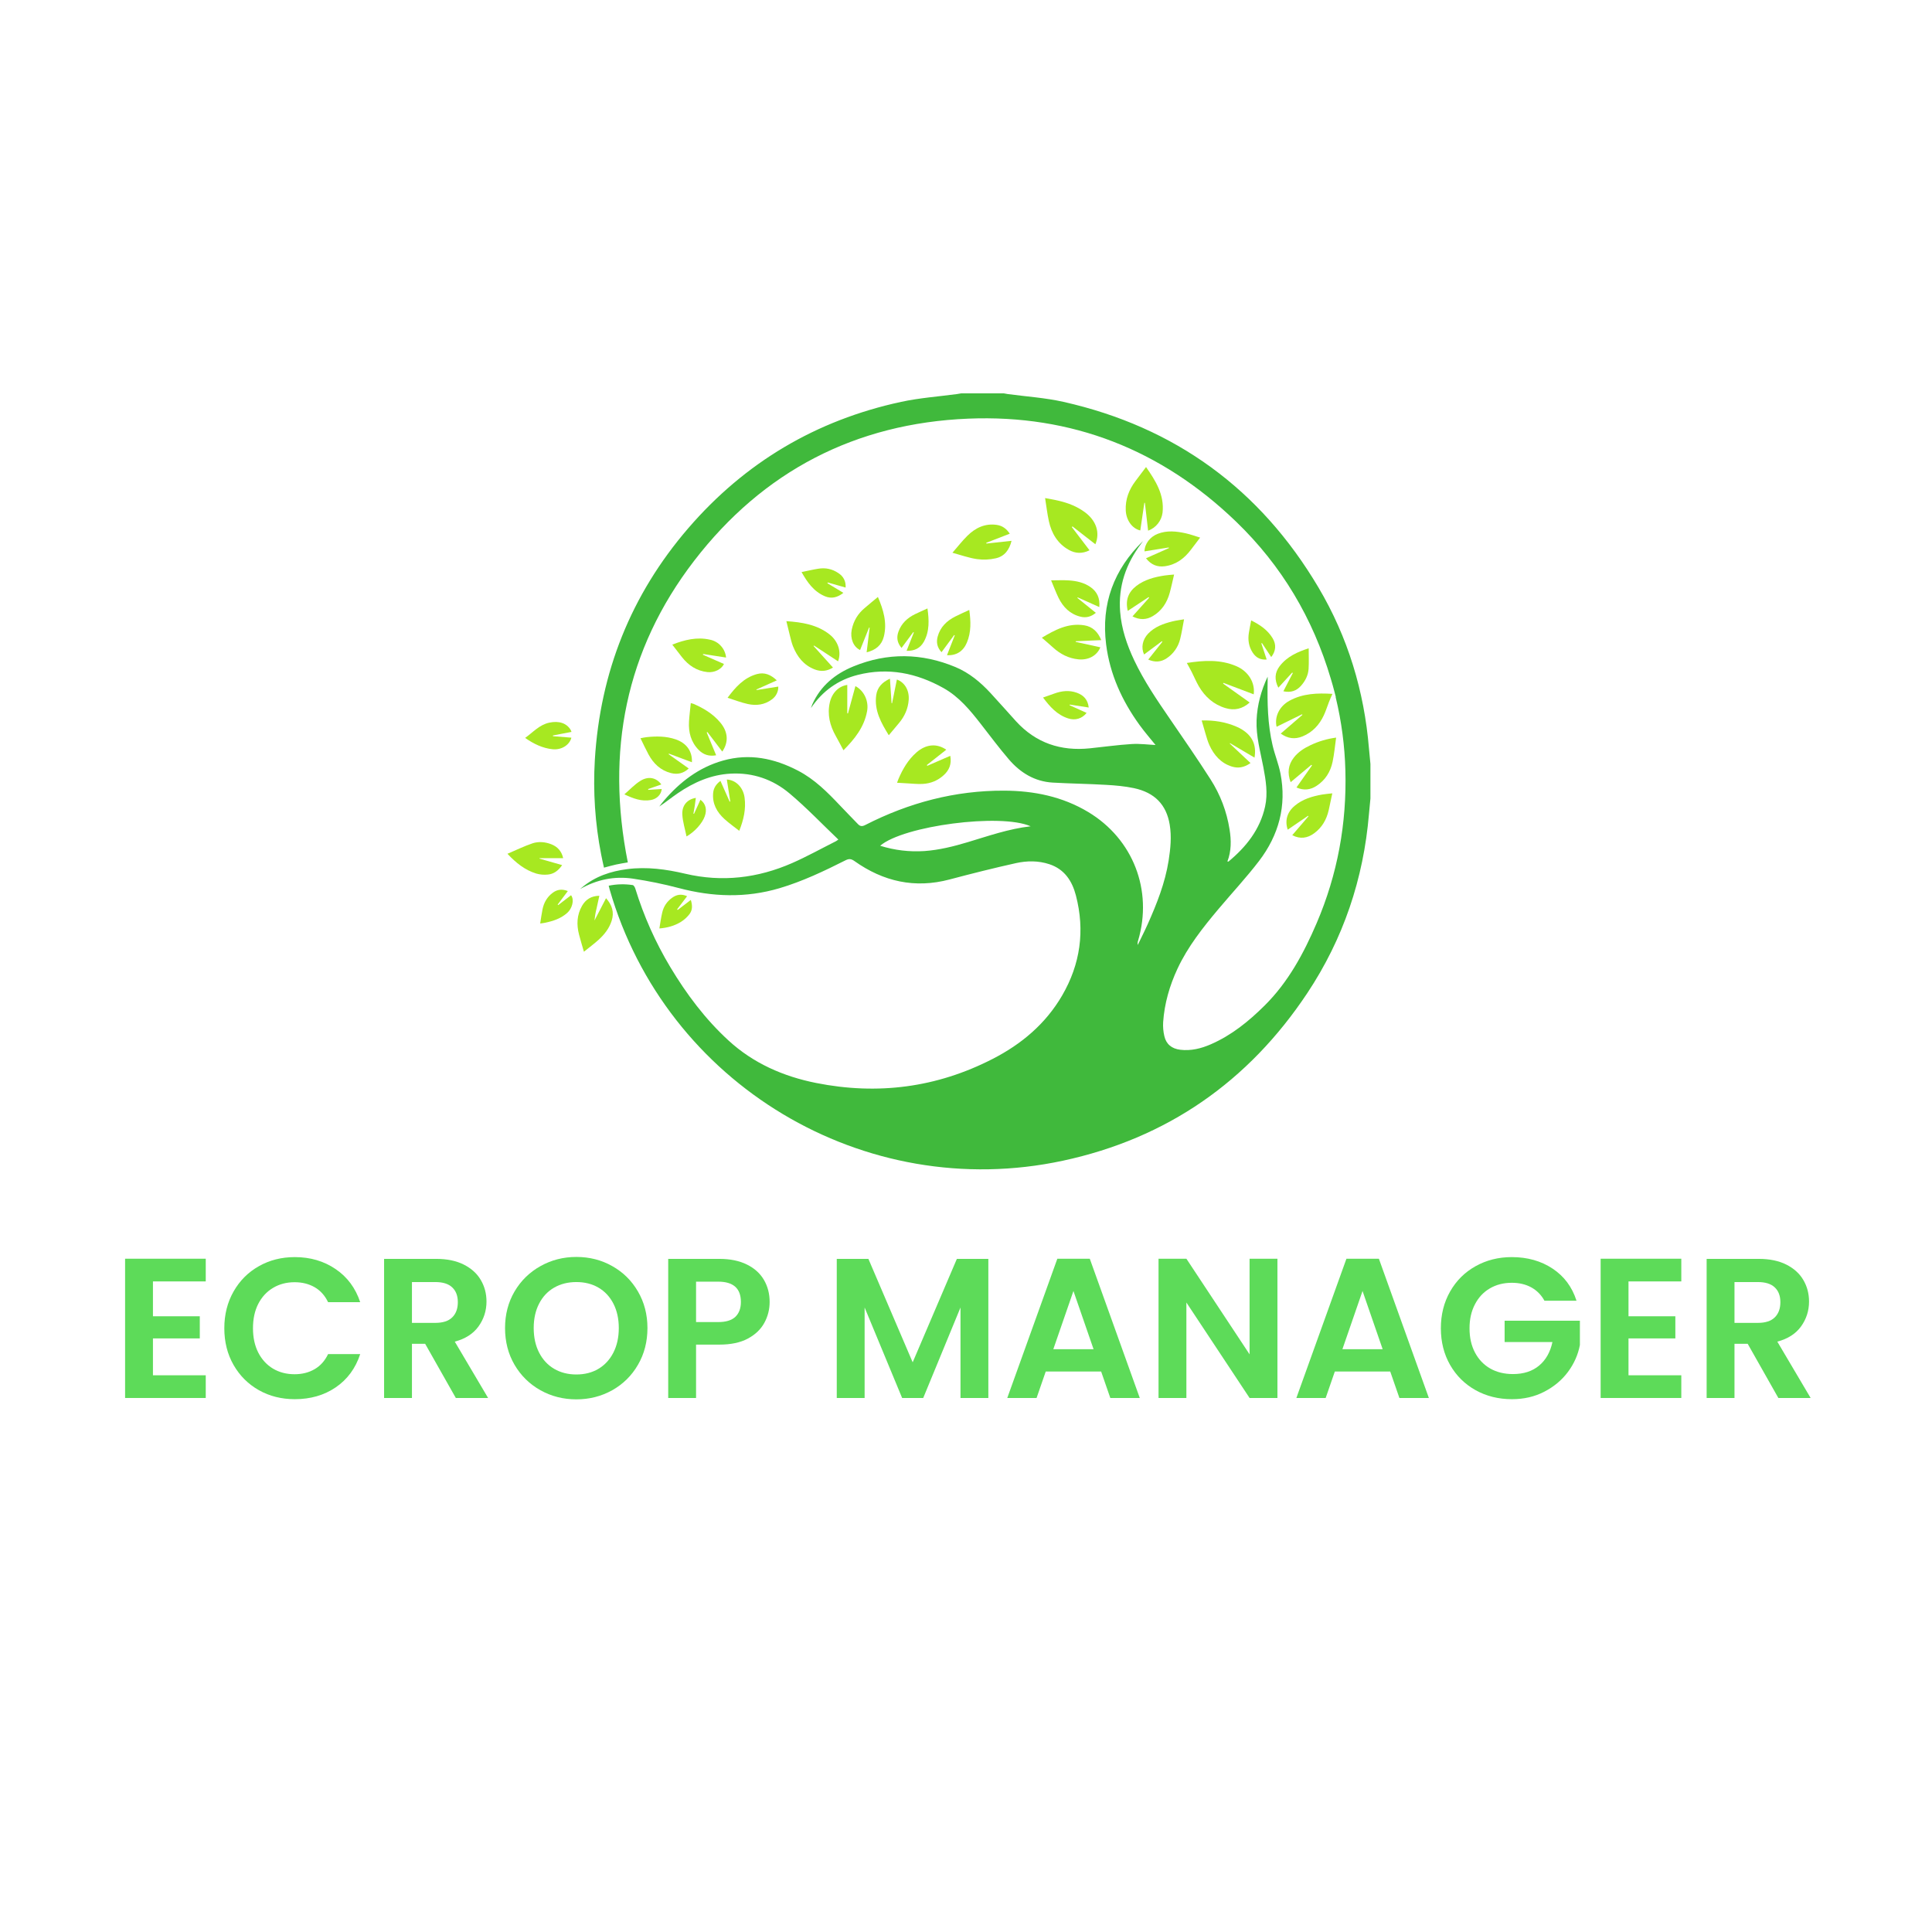 <svg xmlns="http://www.w3.org/2000/svg" xmlns:xlink="http://www.w3.org/1999/xlink" width="500" zoomAndPan="magnify" viewBox="0 0 375 375" height="500" preserveAspectRatio="xMidYMid meet" version="1.0"><defs><g/><clipPath id="6634fb5fab"><path d="M 98.438 163 L 110 163 L 110 170 L 98.438 170 Z M 98.438 163 " clip-rule="nonzero"/></clipPath><clipPath id="573f5b9d4d"><path d="M 112 76.348 L 266 76.348 L 266 227 L 112 227 Z M 112 76.348 " clip-rule="nonzero"/></clipPath></defs><rect x="-37.5" width="450" fill="#ffffff" y="-37.5" height="450" fill-opacity="1"/><rect x="-37.5" width="450" fill="#ffffff" y="-37.5" height="450" fill-opacity="1"/><path fill="#a7e821" d="M 230.363 128.68 C 233.637 128.172 236.859 127.961 239.98 129.305 C 242.316 130.309 243.645 132.504 243.344 134.77 L 237.48 132.547 L 237.398 132.68 L 242.566 136.359 C 241.141 137.617 239.59 137.961 237.855 137.438 C 235.555 136.746 233.887 135.242 232.691 133.207 C 232.172 132.316 231.777 131.352 231.309 130.43 C 231.031 129.883 230.723 129.348 230.363 128.68 Z M 230.363 128.68 " fill-opacity="1" fill-rule="nonzero"/><path fill="#a7e821" d="M 258.621 134.68 C 255.727 134.504 252.891 134.582 250.277 136.016 C 248.324 137.086 247.344 139.109 247.785 141.066 L 252.719 138.645 L 252.801 138.754 L 248.594 142.387 C 249.945 143.367 251.324 143.539 252.801 142.941 C 254.754 142.145 256.086 140.699 256.961 138.824 C 257.344 138.004 257.609 137.129 257.941 136.285 C 258.129 135.781 258.359 135.293 258.621 134.68 Z M 258.621 134.68 " fill-opacity="1" fill-rule="nonzero"/><path fill="#a7e821" d="M 208.047 102.312 C 209.176 103.793 210.305 105.273 211.477 106.812 C 210.066 107.512 208.727 107.453 207.438 106.723 C 205.27 105.496 204.098 103.516 203.582 101.148 C 203.273 99.715 203.102 98.25 202.852 96.676 C 203.734 96.848 204.645 96.988 205.539 97.207 C 207.34 97.637 209.051 98.297 210.555 99.406 C 212.773 101.031 213.555 103.371 212.613 105.641 C 211.848 105.043 211.098 104.465 210.348 103.879 C 209.598 103.297 208.898 102.746 208.164 102.176 Z M 208.047 102.312 " fill-opacity="1" fill-rule="nonzero"/><path fill="#a7e821" d="M 162.668 128.363 L 158.008 125.305 L 157.914 125.391 L 161.68 129.57 C 160.52 130.297 159.34 130.402 158.129 129.934 C 156 129.113 154.719 127.465 153.906 125.414 C 153.625 124.699 153.469 123.93 153.273 123.18 C 153.059 122.336 152.859 121.484 152.633 120.566 C 155.641 120.777 158.594 121.215 161.059 123.176 C 162.727 124.516 163.34 126.574 162.668 128.363 Z M 162.668 128.363 " fill-opacity="1" fill-rule="nonzero"/><path fill="#a7e821" d="M 166.035 133.172 C 167.695 134.051 168.656 136.043 168.305 138.02 C 167.746 141.148 165.855 143.477 163.715 145.625 C 163.195 144.664 162.73 143.754 162.227 142.863 C 161.082 140.836 160.543 138.695 161.062 136.371 C 161.484 134.492 162.777 133.188 164.457 132.941 L 164.457 138.449 L 164.59 138.48 Z M 166.035 133.172 " fill-opacity="1" fill-rule="nonzero"/><path fill="#a7e821" d="M 243.5 147.055 L 238.762 144.25 L 238.695 144.32 L 242.727 148.109 C 241.43 149.016 240.285 149.152 239.105 148.789 C 236.98 148.129 235.637 146.582 234.742 144.629 C 234.398 143.883 234.195 143.07 233.949 142.277 C 233.707 141.484 233.492 140.699 233.246 139.844 C 235.598 139.773 237.895 140.121 240.082 141.082 C 240.441 141.234 240.785 141.418 241.113 141.625 C 243.062 142.852 243.926 144.59 243.5 147.055 Z M 243.5 147.055 " fill-opacity="1" fill-rule="nonzero"/><path fill="#a7e821" d="M 222.848 103.004 C 222.641 101.191 222.434 99.398 222.223 97.605 L 222.117 97.605 C 221.855 99.391 221.594 101.176 221.328 102.961 C 219.746 102.602 218.594 100.965 218.508 99.066 C 218.41 96.918 219.129 95.051 220.402 93.363 L 222.445 90.652 C 224.289 93.301 226.031 96.016 225.652 99.5 C 225.547 100.301 225.246 101.016 224.742 101.645 C 224.238 102.273 223.605 102.727 222.848 103.004 Z M 222.848 103.004 " fill-opacity="1" fill-rule="nonzero"/><path fill="#a7e821" d="M 250.512 151.82 C 249.848 150.043 250.023 148.484 251.121 147.059 C 251.965 145.969 253.094 145.238 254.328 144.656 C 255.918 143.895 257.59 143.398 259.34 143.168 C 259.113 144.777 258.977 146.348 258.652 147.879 C 258.242 149.816 257.234 151.438 255.535 152.539 C 254.336 153.32 253.055 153.473 251.641 152.852 L 254.656 148.574 C 254.617 148.531 254.582 148.492 254.543 148.449 C 253.227 149.551 251.906 150.656 250.512 151.82 Z M 250.512 151.82 " fill-opacity="1" fill-rule="nonzero"/><path fill="#a7e821" d="M 213.578 125.645 C 212.906 127.293 211.242 128.16 209.336 127.98 C 207.395 127.793 205.781 126.945 204.363 125.652 C 203.68 125.027 202.977 124.438 202.223 123.781 C 204.738 122.277 207.32 120.871 210.457 121.371 C 212.066 121.629 213.105 122.648 213.754 124.246 L 208.805 124.465 L 208.785 124.586 Z M 213.578 125.645 " fill-opacity="1" fill-rule="nonzero"/><path fill="#a7e821" d="M 183.672 145.52 L 179.906 148.488 L 179.984 148.645 L 184.449 146.703 C 184.738 148.273 184.258 149.488 183.168 150.465 C 182.008 151.516 180.645 152.082 179.082 152.16 C 178.129 152.215 177.168 152.102 176.215 152.055 C 175.547 152.023 174.879 151.977 174.113 151.93 C 174.203 151.691 174.289 151.438 174.395 151.195 C 175.227 149.242 176.285 147.441 177.898 146.031 C 179.727 144.438 181.82 144.238 183.672 145.52 Z M 183.672 145.52 " fill-opacity="1" fill-rule="nonzero"/><path fill="#a7e821" d="M 195.996 103.59 L 191.43 105.359 C 191.441 105.406 191.453 105.453 191.461 105.504 L 196.34 104.973 C 195.914 106.746 194.953 107.992 193.285 108.363 C 192.07 108.641 190.844 108.691 189.609 108.52 C 188.051 108.289 186.523 107.742 184.867 107.285 C 185.934 106.066 186.781 104.969 187.762 104 C 189.34 102.441 191.219 101.543 193.512 101.887 C 194.559 102.047 195.359 102.625 195.996 103.59 Z M 195.996 103.59 " fill-opacity="1" fill-rule="nonzero"/><path fill="#a7e821" d="M 218.898 118.574 C 218.402 116.508 218.996 114.934 220.562 113.73 C 222.176 112.496 224.082 112.004 226.047 111.703 C 226.66 111.609 227.281 111.578 227.891 111.52 C 227.598 112.754 227.355 113.938 227.031 115.105 C 226.508 116.992 225.488 118.559 223.77 119.578 C 222.523 120.316 221.234 120.371 219.812 119.641 C 220.922 118.395 221.984 117.211 223.043 116.023 L 222.949 115.895 Z M 218.898 118.574 " fill-opacity="1" fill-rule="nonzero"/><path fill="#a7e821" d="M 140.195 145.883 L 137.309 142.09 L 137.172 142.168 C 137.77 143.613 138.367 145.059 139.004 146.598 C 137.625 146.855 136.523 146.48 135.621 145.566 C 134.121 144.047 133.613 142.152 133.734 140.07 C 133.805 138.891 133.961 137.711 134.082 136.469 C 134.254 136.504 134.418 136.551 134.582 136.609 C 136.559 137.453 138.375 138.543 139.781 140.211 C 141.316 142.023 141.473 144 140.195 145.883 Z M 140.195 145.883 " fill-opacity="1" fill-rule="nonzero"/><path fill="#a7e821" d="M 249.945 161.043 C 249.355 159.27 249.828 157.641 251.297 156.406 C 252.832 155.109 254.691 154.566 256.621 154.223 C 257.277 154.105 257.945 154.066 258.598 153.988 C 258.355 155.133 258.141 156.191 257.902 157.246 C 257.484 159.078 256.605 160.629 255.066 161.746 C 253.781 162.684 252.398 162.922 250.824 162.113 L 253.973 158.438 L 253.902 158.34 Z M 249.945 161.043 " fill-opacity="1" fill-rule="nonzero"/><path fill="#a7e821" d="M 232.945 104.348 C 232.324 105.172 231.754 105.906 231.199 106.645 C 229.91 108.375 228.289 109.605 226.102 109.906 C 224.633 110.109 223.418 109.625 222.438 108.359 L 226.887 106.383 L 226.859 106.266 L 222.148 107.02 C 222.176 105.551 223.219 104.191 224.738 103.605 C 226.535 102.914 228.363 103.117 230.176 103.52 C 231.121 103.73 232.035 104.07 232.945 104.348 Z M 232.945 104.348 " fill-opacity="1" fill-rule="nonzero"/><path fill="#a7e821" d="M 113.336 184.73 C 112.98 183.48 112.66 182.449 112.391 181.402 C 111.891 179.477 111.961 177.594 112.969 175.828 C 113.688 174.574 114.773 173.895 116.332 173.867 C 116.145 174.723 115.977 175.5 115.805 176.277 C 115.605 177.062 115.469 177.859 115.387 178.668 L 117.633 174.336 C 118.816 175.676 119.254 177.074 118.723 178.715 C 118.258 180.195 117.32 181.375 116.203 182.398 C 115.312 183.207 114.332 183.926 113.336 184.73 Z M 113.336 184.73 " fill-opacity="1" fill-rule="nonzero"/><path fill="#a7e821" d="M 134.301 147.953 L 129.844 146.281 L 129.781 146.395 L 133.68 149.16 C 132.652 150.133 131.496 150.375 130.223 150.051 C 128.219 149.535 126.84 148.211 125.875 146.434 C 125.336 145.438 124.867 144.406 124.316 143.293 C 124.691 143.223 125.098 143.121 125.512 143.078 C 127.406 142.883 129.289 142.875 131.121 143.5 C 133.254 144.23 134.395 145.805 134.301 147.953 Z M 134.301 147.953 " fill-opacity="1" fill-rule="nonzero"/><path fill="#a7e821" d="M 172.512 142.711 C 171.035 140.312 169.668 137.906 170.07 134.953 C 170.281 133.414 171.234 132.418 172.738 131.73 C 172.844 133.375 172.945 134.93 173.051 136.488 L 173.152 136.496 C 173.465 134.965 173.777 133.434 174.086 131.895 C 175.629 132.461 176.496 134.004 176.383 135.793 C 176.27 137.539 175.59 139.043 174.477 140.367 C 173.84 141.125 173.211 141.879 172.512 142.711 Z M 172.512 142.711 " fill-opacity="1" fill-rule="nonzero"/><path fill="#a7e821" d="M 170.402 115.871 C 171.445 118.32 172.234 120.84 171.551 123.566 C 171.137 125.211 169.992 126.188 168.215 126.613 C 168.414 124.973 168.605 123.406 168.793 121.84 L 168.691 121.805 C 168.109 123.262 167.527 124.715 166.945 126.168 C 165.648 125.57 164.984 123.93 165.316 122.246 C 165.66 120.527 166.508 119.109 167.859 117.996 C 168.676 117.293 169.516 116.609 170.402 115.871 Z M 170.402 115.871 " fill-opacity="1" fill-rule="nonzero"/><path fill="#a7e821" d="M 136.422 127.078 L 140.523 128.879 C 140.012 129.938 138.652 130.594 137.309 130.453 C 135.223 130.227 133.629 129.152 132.359 127.539 C 131.734 126.754 131.129 125.953 130.488 125.121 C 132.844 124.199 135.258 123.582 137.812 124.164 C 138.227 124.246 138.613 124.395 138.977 124.602 C 139.34 124.812 139.664 125.07 139.941 125.383 C 140.223 125.695 140.449 126.043 140.617 126.426 C 140.785 126.809 140.891 127.211 140.93 127.629 L 136.488 126.941 Z M 136.422 127.078 " fill-opacity="1" fill-rule="nonzero"/><g clip-path="url(#6634fb5fab)"><path fill="#a7e821" d="M 109.312 166.57 L 104.73 166.57 L 104.691 166.652 L 109.109 167.918 C 108.395 168.969 107.512 169.648 106.324 169.754 C 105.574 169.828 104.832 169.766 104.105 169.562 C 101.895 168.887 100.148 167.484 98.496 165.719 C 100.172 165.008 101.723 164.242 103.352 163.691 C 104.539 163.293 105.82 163.41 107.016 163.875 C 108.211 164.344 109.012 165.215 109.312 166.57 Z M 109.312 166.57 " fill-opacity="1" fill-rule="nonzero"/></g><path fill="#a7e821" d="M 213.375 117.832 L 209.18 115.953 L 209.113 116.051 L 212.699 118.949 C 211.781 119.727 210.789 119.965 209.719 119.699 C 207.691 119.199 206.344 117.844 205.453 116.02 C 204.945 114.977 204.543 113.887 204.02 112.645 C 205.199 112.645 206.359 112.582 207.496 112.66 C 208.977 112.758 210.422 113.082 211.672 113.957 C 212.965 114.867 213.531 116.125 213.375 117.832 Z M 213.375 117.832 " fill-opacity="1" fill-rule="nonzero"/><path fill="#a7e821" d="M 222.871 128.023 C 223.82 126.832 224.715 125.703 225.613 124.578 L 225.527 124.457 L 222.066 127.035 C 221.445 125.711 221.754 124.148 222.848 122.996 C 224.133 121.645 225.816 121.051 227.562 120.613 C 228.285 120.43 229.031 120.348 229.824 120.207 C 229.566 121.539 229.379 122.781 229.078 123.992 C 228.895 124.77 228.574 125.488 228.117 126.145 C 227.66 126.801 227.098 127.352 226.426 127.789 C 225.336 128.512 224.176 128.594 222.871 128.023 Z M 222.871 128.023 " fill-opacity="1" fill-rule="nonzero"/><path fill="#a7e821" d="M 139.84 151.574 L 141.625 155.598 L 141.746 155.566 C 141.523 154.148 141.301 152.734 141.078 151.305 C 142.84 151.395 144.25 152.84 144.52 154.793 C 144.832 157.039 144.324 159.16 143.488 161.262 C 142.504 160.48 141.512 159.793 140.629 158.988 C 139.148 157.641 138.23 156 138.422 153.914 C 138.508 152.957 138.984 152.211 139.84 151.574 Z M 139.84 151.574 " fill-opacity="1" fill-rule="nonzero"/><path fill="#a7e821" d="M 150.777 132.059 L 146.816 133.832 L 146.855 133.938 L 151.066 133.266 C 151.078 133.758 150.973 134.227 150.754 134.668 C 150.531 135.109 150.219 135.473 149.816 135.758 C 148.414 136.812 146.801 137.008 145.156 136.652 C 143.852 136.367 142.594 135.871 141.223 135.434 C 142.746 133.395 144.367 131.547 146.918 130.84 C 148.395 130.438 149.605 130.949 150.777 132.059 Z M 150.777 132.059 " fill-opacity="1" fill-rule="nonzero"/><path fill="#a7e821" d="M 188.137 118.391 C 188.434 120.547 188.539 122.676 187.668 124.734 C 186.961 126.418 185.617 127.277 183.809 127.172 L 185.32 123.32 L 185.211 123.258 C 184.406 124.348 183.602 125.441 182.75 126.59 C 181.891 125.672 181.703 124.652 182.004 123.551 C 182.508 121.707 183.77 120.488 185.434 119.656 C 186.289 119.223 187.164 118.844 188.137 118.391 Z M 188.137 118.391 " fill-opacity="1" fill-rule="nonzero"/><path fill="#a7e821" d="M 248.125 133.484 C 247.344 131.938 247.41 130.562 248.383 129.297 C 249.82 127.426 251.863 126.531 254.016 125.836 C 254.016 127.215 254.078 128.523 253.996 129.828 C 253.918 131.074 253.363 132.164 252.531 133.102 C 251.656 134.082 250.57 134.492 249.102 134.176 L 250.938 130.633 L 250.809 130.551 Z M 248.125 133.484 " fill-opacity="1" fill-rule="nonzero"/><path fill="#a7e821" d="M 175.965 126.324 L 177.375 122.762 L 177.27 122.691 L 174.988 125.762 C 174.141 124.777 173.98 123.742 174.387 122.609 C 174.961 121 176.121 119.934 177.617 119.203 C 178.383 118.832 179.16 118.492 180.02 118.098 C 180.332 120.328 180.453 122.523 179.312 124.574 C 178.613 125.816 177.504 126.371 175.965 126.324 Z M 175.965 126.324 " fill-opacity="1" fill-rule="nonzero"/><path fill="#a7e821" d="M 202.453 135.391 C 203.25 135.109 203.93 134.879 204.609 134.629 C 206.059 134.098 207.527 133.926 209.012 134.461 C 210.301 134.93 211.152 135.777 211.32 137.328 L 207.645 136.758 L 207.602 136.879 L 210.91 138.375 C 210.031 139.484 208.711 139.891 207.324 139.441 C 205.168 138.746 203.758 137.148 202.453 135.391 Z M 202.453 135.391 " fill-opacity="1" fill-rule="nonzero"/><path fill="#a7e821" d="M 110.93 142.062 L 107.336 142.75 L 107.32 142.891 L 110.906 143.18 C 110.531 144.645 108.953 145.602 107.25 145.426 C 105.285 145.223 103.582 144.379 101.926 143.23 C 103.461 142.141 104.68 140.684 106.602 140.27 C 108.473 139.863 109.988 140.352 110.777 141.691 C 110.832 141.812 110.887 141.938 110.93 142.062 Z M 110.93 142.062 " fill-opacity="1" fill-rule="nonzero"/><path fill="#a7e821" d="M 163.699 115.07 C 162.551 115.98 161.387 116.266 160.125 115.738 C 157.945 114.824 156.695 113.012 155.582 111.039 C 156.734 110.805 157.789 110.547 158.855 110.383 C 160.254 110.156 161.539 110.438 162.715 111.227 C 163.695 111.863 164.199 112.77 164.137 114.047 L 160.668 113.059 L 160.598 113.207 Z M 163.699 115.07 " fill-opacity="1" fill-rule="nonzero"/><path fill="#a7e821" d="M 127.984 180.215 C 128.168 179.156 128.297 178.156 128.523 177.184 C 128.793 175.965 129.434 174.992 130.449 174.262 C 131.32 173.629 132.258 173.457 133.367 173.953 L 131.43 176.5 L 131.535 176.625 L 134.086 174.672 C 134.41 175.699 134.438 176.637 133.824 177.434 C 133.367 178.027 132.82 178.527 132.184 178.926 C 130.918 179.715 129.5 180.09 127.984 180.215 Z M 127.984 180.215 " fill-opacity="1" fill-rule="nonzero"/><path fill="#a7e821" d="M 104.852 179.25 C 105.008 178.266 105.121 177.367 105.305 176.484 C 105.574 175.176 106.215 174.066 107.309 173.266 C 108.164 172.641 109.094 172.512 110.215 172.953 L 108.246 175.574 L 108.336 175.684 L 110.844 173.762 C 111.535 174.684 111.039 176.359 110.098 177.191 C 108.875 178.281 107.391 178.773 105.828 179.102 C 105.531 179.168 105.227 179.195 104.852 179.25 Z M 104.852 179.25 " fill-opacity="1" fill-rule="nonzero"/><path fill="#a7e821" d="M 242.852 120.422 C 244.52 121.25 246.016 122.242 247 123.852 C 247.758 125.098 247.668 126.344 246.746 127.535 L 244.953 124.828 L 244.824 124.875 C 245.164 125.895 245.5 126.914 245.863 128.012 C 244.594 128.121 243.738 127.598 243.125 126.641 C 242.375 125.477 242.188 124.184 242.406 122.832 C 242.523 122.047 242.695 121.266 242.852 120.422 Z M 242.852 120.422 " fill-opacity="1" fill-rule="nonzero"/><path fill="#a7e821" d="M 134.707 157.973 L 135.953 155.23 C 136.984 155.992 137.27 157.164 136.777 158.492 C 136.285 159.82 134.844 161.457 133.254 162.352 C 132.961 160.891 132.512 159.504 132.438 158.094 C 132.344 156.312 133.414 155.133 135.062 154.871 C 134.992 155.402 134.934 155.902 134.855 156.402 C 134.781 156.902 134.68 157.418 134.594 157.926 Z M 134.707 157.973 " fill-opacity="1" fill-rule="nonzero"/><path fill="#a7e821" d="M 128.363 152.262 L 125.801 153.156 L 125.836 153.312 L 128.441 153.148 C 128.34 154.23 127.496 155.086 126.312 155.289 C 124.543 155.602 122.953 155.016 121.188 154.18 C 122.277 153.246 123.195 152.242 124.305 151.559 C 125.855 150.594 127.402 150.934 128.363 152.262 Z M 128.363 152.262 " fill-opacity="1" fill-rule="nonzero"/><g clip-path="url(#573f5b9d4d)"><path fill="#40b93c" d="M 265.715 145.285 C 264.793 134.137 261.617 123.66 255.918 114.039 C 244.613 94.945 228.09 82.887 206.43 78.004 C 202.879 77.203 199.203 76.973 195.586 76.484 C 195.332 76.449 195.082 76.395 194.832 76.348 L 186.578 76.348 C 186.301 76.395 186.023 76.449 185.742 76.488 C 182.125 76.973 178.457 77.234 174.895 78.004 C 158.406 81.566 144.586 89.762 133.582 102.535 C 122.465 115.445 116.477 130.5 115.457 147.5 C 115.094 153.668 115.504 159.789 116.684 165.855 C 116.84 166.703 117.047 167.547 117.23 168.41 C 118.098 168.184 118.844 167.965 119.598 167.801 C 120.355 167.633 121.121 167.523 121.859 167.391 C 117.586 145.961 121.367 126.23 134.738 108.844 C 148.109 91.461 166.051 82.152 187.965 81.258 C 208.035 80.438 225.426 87.285 239.902 101.23 C 248.789 109.785 254.848 120.043 258.316 131.766 C 258.316 131.777 258.316 131.785 258.324 131.797 C 258.785 133.293 259.277 135.273 259.277 135.273 L 259.254 135.328 C 259.254 135.344 259.262 135.363 259.266 135.379 C 260.387 140.031 261.008 144.746 261.137 149.527 C 261.422 159.805 259.617 169.711 255.566 179.172 C 253.051 185.039 250.059 190.613 245.457 195.18 C 242.367 198.242 239.051 200.938 235.039 202.688 C 233.137 203.52 231.172 204.012 229.066 203.754 C 227.453 203.555 226.352 202.688 225.996 201.102 C 225.789 200.215 225.715 199.316 225.766 198.406 C 226.016 194.773 227.016 191.32 228.547 188.031 C 230.551 183.738 233.469 180.055 236.496 176.453 C 239.117 173.336 241.906 170.348 244.379 167.117 C 248.207 162.102 249.766 156.41 248.535 150.125 C 248.172 148.277 247.441 146.508 247.008 144.672 C 246.043 140.574 245.973 136.398 246.047 132.215 C 246.047 131.922 246.047 131.629 246.047 131.34 C 244.789 134.039 244.02 136.832 243.902 139.789 C 243.781 142.914 244.645 145.898 245.219 148.922 C 245.695 151.453 246.121 154.004 245.551 156.562 C 244.562 161.02 241.879 164.383 238.445 167.23 C 238.422 167.25 238.355 167.23 238.238 167.207 C 239.016 165.18 238.996 163.102 238.66 161.004 C 238.105 157.496 236.871 154.25 234.957 151.258 C 232.414 147.285 229.734 143.402 227.062 139.512 C 224.551 135.855 222.059 132.188 220.152 128.168 C 218.734 125.172 217.68 122.066 217.418 118.742 C 217.031 113.801 218.547 109.441 221.496 105.523 C 221.621 105.359 221.738 105.18 221.859 105.012 C 216.18 110.547 213.707 117.223 214.699 125.09 C 215.43 130.883 217.789 136.027 221.184 140.719 C 222.211 142.137 223.367 143.461 224.289 144.605 C 222.887 144.539 221.25 144.316 219.648 144.418 C 216.934 144.586 214.234 144.973 211.523 145.25 C 205.898 145.828 201.066 144.223 197.207 139.996 C 195.547 138.172 193.926 136.316 192.25 134.508 C 190.312 132.414 188.137 130.602 185.484 129.488 C 178.906 126.738 172.266 126.637 165.66 129.344 C 162.121 130.789 159.285 133.105 157.676 136.695 C 157.574 136.93 157.504 137.18 157.414 137.426 C 159.656 134.113 162.676 131.957 166.508 130.992 C 172.398 129.504 177.922 130.637 183.133 133.555 C 186.145 135.242 188.297 137.852 190.375 140.523 C 192.16 142.812 193.898 145.148 195.785 147.352 C 198.02 149.969 200.816 151.699 204.34 151.902 C 207.785 152.098 211.238 152.137 214.68 152.34 C 216.484 152.441 218.309 152.602 220.074 152.973 C 224.137 153.832 226.398 156.199 227.039 160.059 C 227.426 162.398 227.195 164.711 226.832 167.027 C 226.148 171.371 224.543 175.41 222.766 179.391 C 222.16 180.75 221.48 182.078 220.836 183.418 C 220.781 183.125 220.809 182.84 220.91 182.559 C 223.789 172.805 219.941 162.859 211.23 157.617 C 206.215 154.602 200.684 153.492 194.922 153.465 C 185.383 153.422 176.41 155.805 167.941 160.137 C 167.34 160.449 166.957 160.406 166.523 159.953 C 165.375 158.754 164.203 157.574 163.066 156.367 C 160.617 153.777 158.121 151.262 154.906 149.59 C 150.277 147.18 145.469 146.18 140.332 147.629 C 135.648 148.949 131.973 151.781 128.855 155.422 C 128.543 155.781 128.258 156.172 127.961 156.547 C 129.211 155.719 130.348 154.793 131.559 153.965 C 134.676 151.84 138.039 150.355 141.855 150.16 C 146.145 149.938 150.02 151.285 153.242 153.996 C 156.543 156.77 159.535 159.918 162.723 162.957 C 162.453 163.145 162.355 163.23 162.246 163.285 C 159.422 164.703 156.652 166.246 153.766 167.516 C 147.09 170.445 140.148 171.27 133.008 169.59 C 129.289 168.715 125.566 168.207 121.754 168.695 C 118.535 169.105 115.543 170.098 113.008 172.219 C 112.867 172.34 112.723 172.453 112.582 172.57 C 115.816 170.727 119.238 170.016 122.836 170.543 C 125.836 170.988 128.805 171.594 131.738 172.367 C 138.281 174.102 144.777 174.332 151.309 172.398 C 155.777 171.074 159.961 169.074 164.105 166.988 C 164.766 166.652 165.195 166.676 165.828 167.117 C 171.438 171.109 177.559 172.5 184.32 170.703 C 188.598 169.566 192.895 168.488 197.215 167.527 C 199.348 167.059 201.551 167.039 203.68 167.742 C 206.621 168.715 208.102 170.996 208.832 173.805 C 210.609 180.633 209.703 187.137 206.16 193.227 C 202.957 198.73 198.254 202.68 192.656 205.543 C 181.809 211.113 170.352 212.582 158.422 210.207 C 152.066 208.941 146.234 206.395 141.41 201.965 C 136.887 197.816 133.234 192.938 130.086 187.68 C 127.211 182.879 124.949 177.801 123.305 172.453 C 123.223 172.199 123.004 171.82 122.809 171.793 C 121.25 171.555 119.695 171.598 118.148 171.914 C 118.223 172.211 118.273 172.434 118.336 172.652 C 129.227 210.434 167.758 233.574 206.312 225.293 C 226.508 220.953 242.32 209.949 253.75 192.754 C 260.738 182.23 264.66 170.586 265.715 157.992 C 265.801 156.992 265.906 155.988 266 154.988 L 266 148.285 C 265.902 147.289 265.801 146.289 265.715 145.285 Z M 187.809 163.473 C 185.078 164.293 182.316 164.98 179.453 165.188 C 176.52 165.383 173.645 165.039 170.84 164.16 C 175.371 160.273 194.23 157.801 200.047 160.383 C 195.746 160.879 191.809 162.277 187.809 163.473 Z M 187.809 163.473 " fill-opacity="1" fill-rule="nonzero"/></g><g fill="#5ddb59" fill-opacity="1"><g transform="translate(21.608, 271.347)"><g><path d="M 8.078 -22.625 L 8.078 -15.859 L 17.172 -15.859 L 17.172 -11.562 L 8.078 -11.562 L 8.078 -4.406 L 18.328 -4.406 L 18.328 0 L 2.672 0 L 2.672 -27.031 L 18.328 -27.031 L 18.328 -22.625 Z M 8.078 -22.625 "/></g></g></g><g fill="#5ddb59" fill-opacity="1"><g transform="translate(42.181, 271.347)"><g><path d="M 1.359 -13.531 C 1.359 -16.188 1.957 -18.566 3.156 -20.672 C 4.352 -22.773 5.988 -24.41 8.062 -25.578 C 10.133 -26.754 12.461 -27.344 15.047 -27.344 C 18.055 -27.344 20.695 -26.566 22.969 -25.016 C 25.238 -23.473 26.828 -21.332 27.734 -18.594 L 21.5 -18.594 C 20.883 -19.883 20.016 -20.852 18.891 -21.5 C 17.766 -22.145 16.469 -22.469 15 -22.469 C 13.426 -22.469 12.023 -22.098 10.797 -21.359 C 9.578 -20.629 8.625 -19.594 7.938 -18.25 C 7.258 -16.914 6.922 -15.344 6.922 -13.531 C 6.922 -11.75 7.258 -10.18 7.938 -8.828 C 8.625 -7.484 9.578 -6.441 10.797 -5.703 C 12.023 -4.973 13.426 -4.609 15 -4.609 C 16.469 -4.609 17.766 -4.938 18.891 -5.594 C 20.016 -6.25 20.883 -7.223 21.5 -8.516 L 27.734 -8.516 C 26.828 -5.754 25.242 -3.602 22.984 -2.062 C 20.734 -0.531 18.086 0.234 15.047 0.234 C 12.461 0.234 10.133 -0.348 8.062 -1.516 C 5.988 -2.691 4.352 -4.32 3.156 -6.406 C 1.957 -8.5 1.359 -10.875 1.359 -13.531 Z M 1.359 -13.531 "/></g></g></g><g fill="#5ddb59" fill-opacity="1"><g transform="translate(71.881, 271.347)"><g><path d="M 16.594 0 L 10.641 -10.516 L 8.078 -10.516 L 8.078 0 L 2.672 0 L 2.672 -27 L 12.797 -27 C 14.891 -27 16.672 -26.629 18.141 -25.891 C 19.609 -25.148 20.707 -24.156 21.438 -22.906 C 22.176 -21.656 22.547 -20.258 22.547 -18.719 C 22.547 -16.938 22.031 -15.328 21 -13.891 C 19.969 -12.461 18.43 -11.477 16.391 -10.938 L 22.859 0 Z M 8.078 -14.578 L 12.609 -14.578 C 14.078 -14.578 15.172 -14.93 15.891 -15.641 C 16.617 -16.348 16.984 -17.332 16.984 -18.594 C 16.984 -19.832 16.617 -20.789 15.891 -21.469 C 15.172 -22.156 14.078 -22.5 12.609 -22.5 L 8.078 -22.5 Z M 8.078 -14.578 "/></g></g></g><g fill="#5ddb59" fill-opacity="1"><g transform="translate(96.67, 271.347)"><g><path d="M 15.203 0.266 C 12.672 0.266 10.348 -0.32 8.234 -1.5 C 6.117 -2.688 4.441 -4.332 3.203 -6.438 C 1.973 -8.539 1.359 -10.922 1.359 -13.578 C 1.359 -16.203 1.973 -18.566 3.203 -20.672 C 4.441 -22.773 6.117 -24.414 8.234 -25.594 C 10.348 -26.781 12.672 -27.375 15.203 -27.375 C 17.754 -27.375 20.078 -26.781 22.172 -25.594 C 24.273 -24.414 25.938 -22.773 27.156 -20.672 C 28.383 -18.566 29 -16.203 29 -13.578 C 29 -10.922 28.383 -8.539 27.156 -6.438 C 25.938 -4.332 24.27 -2.688 22.156 -1.5 C 20.039 -0.32 17.723 0.266 15.203 0.266 Z M 15.203 -4.562 C 16.828 -4.562 18.254 -4.926 19.484 -5.656 C 20.723 -6.395 21.691 -7.445 22.391 -8.812 C 23.086 -10.176 23.438 -11.766 23.438 -13.578 C 23.438 -15.379 23.086 -16.957 22.391 -18.312 C 21.691 -19.664 20.723 -20.703 19.484 -21.422 C 18.254 -22.141 16.828 -22.5 15.203 -22.5 C 13.578 -22.5 12.141 -22.141 10.891 -21.422 C 9.641 -20.703 8.664 -19.664 7.969 -18.312 C 7.27 -16.957 6.922 -15.379 6.922 -13.578 C 6.922 -11.766 7.27 -10.176 7.969 -8.812 C 8.664 -7.445 9.641 -6.395 10.891 -5.656 C 12.141 -4.926 13.578 -4.562 15.203 -4.562 Z M 15.203 -4.562 "/></g></g></g><g fill="#5ddb59" fill-opacity="1"><g transform="translate(127.027, 271.347)"><g><path d="M 22.359 -18.641 C 22.359 -17.191 22.016 -15.836 21.328 -14.578 C 20.641 -13.316 19.566 -12.297 18.109 -11.516 C 16.66 -10.742 14.828 -10.359 12.609 -10.359 L 8.078 -10.359 L 8.078 0 L 2.672 0 L 2.672 -27 L 12.609 -27 C 14.691 -27 16.469 -26.633 17.938 -25.906 C 19.406 -25.188 20.508 -24.191 21.25 -22.922 C 21.988 -21.66 22.359 -20.234 22.359 -18.641 Z M 12.375 -14.734 C 13.875 -14.734 14.984 -15.07 15.703 -15.75 C 16.422 -16.438 16.781 -17.398 16.781 -18.641 C 16.781 -21.266 15.312 -22.578 12.375 -22.578 L 8.078 -22.578 L 8.078 -14.734 Z M 12.375 -14.734 "/></g></g></g><g fill="#5ddb59" fill-opacity="1"><g transform="translate(150.54, 271.347)"><g/></g></g><g fill="#5ddb59" fill-opacity="1"><g transform="translate(159.744, 271.347)"><g><path d="M 32.094 -27 L 32.094 0 L 26.688 0 L 26.688 -17.562 L 19.453 0 L 15.359 0 L 8.078 -17.562 L 8.078 0 L 2.672 0 L 2.672 -27 L 8.812 -27 L 17.406 -6.922 L 25.984 -27 Z M 32.094 -27 "/></g></g></g><g fill="#5ddb59" fill-opacity="1"><g transform="translate(194.51, 271.347)"><g><path d="M 19.219 -5.141 L 8.469 -5.141 L 6.688 0 L 1 0 L 10.719 -27.031 L 17.016 -27.031 L 26.719 0 L 21 0 Z M 17.75 -9.469 L 13.844 -20.766 L 9.938 -9.469 Z M 17.75 -9.469 "/></g></g></g><g fill="#5ddb59" fill-opacity="1"><g transform="translate(222.199, 271.347)"><g><path d="M 25.75 0 L 20.344 0 L 8.078 -18.531 L 8.078 0 L 2.672 0 L 2.672 -27.031 L 8.078 -27.031 L 20.344 -8.469 L 20.344 -27.031 L 25.75 -27.031 Z M 25.75 0 "/></g></g></g><g fill="#5ddb59" fill-opacity="1"><g transform="translate(250.623, 271.347)"><g><path d="M 19.219 -5.141 L 8.469 -5.141 L 6.688 0 L 1 0 L 10.719 -27.031 L 17.016 -27.031 L 26.719 0 L 21 0 Z M 17.75 -9.469 L 13.844 -20.766 L 9.938 -9.469 Z M 17.75 -9.469 "/></g></g></g><g fill="#5ddb59" fill-opacity="1"><g transform="translate(278.312, 271.347)"><g><path d="M 21.469 -18.875 C 20.844 -20.008 19.988 -20.875 18.906 -21.469 C 17.82 -22.062 16.562 -22.359 15.125 -22.359 C 13.52 -22.359 12.098 -21.992 10.859 -21.266 C 9.629 -20.547 8.664 -19.516 7.969 -18.172 C 7.27 -16.836 6.922 -15.289 6.922 -13.531 C 6.922 -11.727 7.273 -10.156 7.984 -8.812 C 8.691 -7.477 9.676 -6.445 10.938 -5.719 C 12.207 -5 13.68 -4.641 15.359 -4.641 C 17.422 -4.641 19.109 -5.188 20.422 -6.281 C 21.734 -7.375 22.598 -8.898 23.016 -10.859 L 13.734 -10.859 L 13.734 -15 L 28.344 -15 L 28.344 -10.281 C 27.988 -8.406 27.219 -6.664 26.031 -5.062 C 24.844 -3.469 23.312 -2.188 21.438 -1.219 C 19.57 -0.25 17.477 0.234 15.156 0.234 C 12.551 0.234 10.195 -0.348 8.094 -1.516 C 6 -2.691 4.352 -4.32 3.156 -6.406 C 1.957 -8.5 1.359 -10.875 1.359 -13.531 C 1.359 -16.188 1.957 -18.566 3.156 -20.672 C 4.352 -22.773 6 -24.41 8.094 -25.578 C 10.195 -26.754 12.539 -27.344 15.125 -27.344 C 18.164 -27.344 20.805 -26.598 23.047 -25.109 C 25.285 -23.629 26.832 -21.551 27.688 -18.875 Z M 21.469 -18.875 "/></g></g></g><g fill="#5ddb59" fill-opacity="1"><g transform="translate(308.012, 271.347)"><g><path d="M 8.078 -22.625 L 8.078 -15.859 L 17.172 -15.859 L 17.172 -11.562 L 8.078 -11.562 L 8.078 -4.406 L 18.328 -4.406 L 18.328 0 L 2.672 0 L 2.672 -27.031 L 18.328 -27.031 L 18.328 -22.625 Z M 8.078 -22.625 "/></g></g></g><g fill="#5ddb59" fill-opacity="1"><g transform="translate(328.585, 271.347)"><g><path d="M 16.594 0 L 10.641 -10.516 L 8.078 -10.516 L 8.078 0 L 2.672 0 L 2.672 -27 L 12.797 -27 C 14.891 -27 16.672 -26.629 18.141 -25.891 C 19.609 -25.148 20.707 -24.156 21.438 -22.906 C 22.176 -21.656 22.547 -20.258 22.547 -18.719 C 22.547 -16.938 22.031 -15.328 21 -13.891 C 19.969 -12.461 18.43 -11.477 16.391 -10.938 L 22.859 0 Z M 8.078 -14.578 L 12.609 -14.578 C 14.078 -14.578 15.172 -14.93 15.891 -15.641 C 16.617 -16.348 16.984 -17.332 16.984 -18.594 C 16.984 -19.832 16.617 -20.789 15.891 -21.469 C 15.172 -22.156 14.078 -22.5 12.609 -22.5 L 8.078 -22.5 Z M 8.078 -14.578 "/></g></g></g><g fill="#ffffff" fill-opacity="1"><g transform="translate(171.97, 294.284)"><g><path d="M 1.188 0 L 1.188 -10.797 L 5.141 -10.797 C 5.898 -10.797 6.531 -10.672 7.031 -10.422 C 7.539 -10.172 7.922 -9.832 8.172 -9.406 C 8.422 -8.977 8.547 -8.492 8.547 -7.953 C 8.547 -7.504 8.461 -7.125 8.297 -6.812 C 8.129 -6.508 7.906 -6.266 7.625 -6.078 C 7.352 -5.898 7.051 -5.77 6.719 -5.688 L 6.719 -5.578 C 7.082 -5.555 7.438 -5.438 7.781 -5.219 C 8.125 -5.008 8.406 -4.711 8.625 -4.328 C 8.852 -3.941 8.969 -3.469 8.969 -2.906 C 8.969 -2.352 8.836 -1.859 8.578 -1.422 C 8.316 -0.984 7.914 -0.633 7.375 -0.375 C 6.844 -0.125 6.16 0 5.328 0 Z M 2.812 -1.391 L 5.172 -1.391 C 5.953 -1.391 6.508 -1.539 6.844 -1.844 C 7.176 -2.145 7.344 -2.523 7.344 -2.984 C 7.344 -3.328 7.254 -3.641 7.078 -3.922 C 6.91 -4.203 6.664 -4.426 6.344 -4.594 C 6.031 -4.77 5.656 -4.859 5.219 -4.859 L 2.812 -4.859 Z M 2.812 -6.125 L 5 -6.125 C 5.363 -6.125 5.691 -6.191 5.984 -6.328 C 6.273 -6.473 6.508 -6.672 6.688 -6.922 C 6.863 -7.18 6.953 -7.484 6.953 -7.828 C 6.953 -8.273 6.797 -8.648 6.484 -8.953 C 6.172 -9.254 5.691 -9.406 5.047 -9.406 L 2.812 -9.406 Z M 2.812 -6.125 "/></g></g></g><g fill="#ffffff" fill-opacity="1"><g transform="translate(184.645, 294.284)"><g><path d="M 2.812 -10.797 L 2.812 0 L 1.188 0 L 1.188 -10.797 Z M 2.812 -10.797 "/></g></g></g><g fill="#ffffff" fill-opacity="1"><g transform="translate(191.614, 294.284)"><g><path d="M 10.562 -5.391 C 10.562 -4.242 10.348 -3.254 9.922 -2.422 C 9.504 -1.598 8.926 -0.961 8.188 -0.516 C 7.457 -0.078 6.629 0.141 5.703 0.141 C 4.766 0.141 3.93 -0.078 3.203 -0.516 C 2.473 -0.961 1.895 -1.598 1.469 -2.422 C 1.051 -3.254 0.844 -4.242 0.844 -5.391 C 0.844 -6.547 1.051 -7.535 1.469 -8.359 C 1.895 -9.191 2.473 -9.828 3.203 -10.266 C 3.93 -10.711 4.766 -10.938 5.703 -10.938 C 6.629 -10.938 7.457 -10.711 8.188 -10.266 C 8.926 -9.828 9.504 -9.191 9.922 -8.359 C 10.348 -7.535 10.562 -6.547 10.562 -5.391 Z M 8.953 -5.391 C 8.953 -6.273 8.812 -7.02 8.531 -7.625 C 8.25 -8.227 7.859 -8.68 7.359 -8.984 C 6.867 -9.297 6.316 -9.453 5.703 -9.453 C 5.078 -9.453 4.52 -9.297 4.031 -8.984 C 3.551 -8.68 3.164 -8.227 2.875 -7.625 C 2.594 -7.02 2.453 -6.273 2.453 -5.391 C 2.453 -4.516 2.594 -3.773 2.875 -3.172 C 3.164 -2.566 3.551 -2.109 4.031 -1.797 C 4.52 -1.492 5.078 -1.344 5.703 -1.344 C 6.316 -1.344 6.867 -1.492 7.359 -1.797 C 7.859 -2.109 8.25 -2.566 8.531 -3.172 C 8.812 -3.773 8.953 -4.516 8.953 -5.391 Z M 8.953 -5.391 "/></g></g></g></svg>
